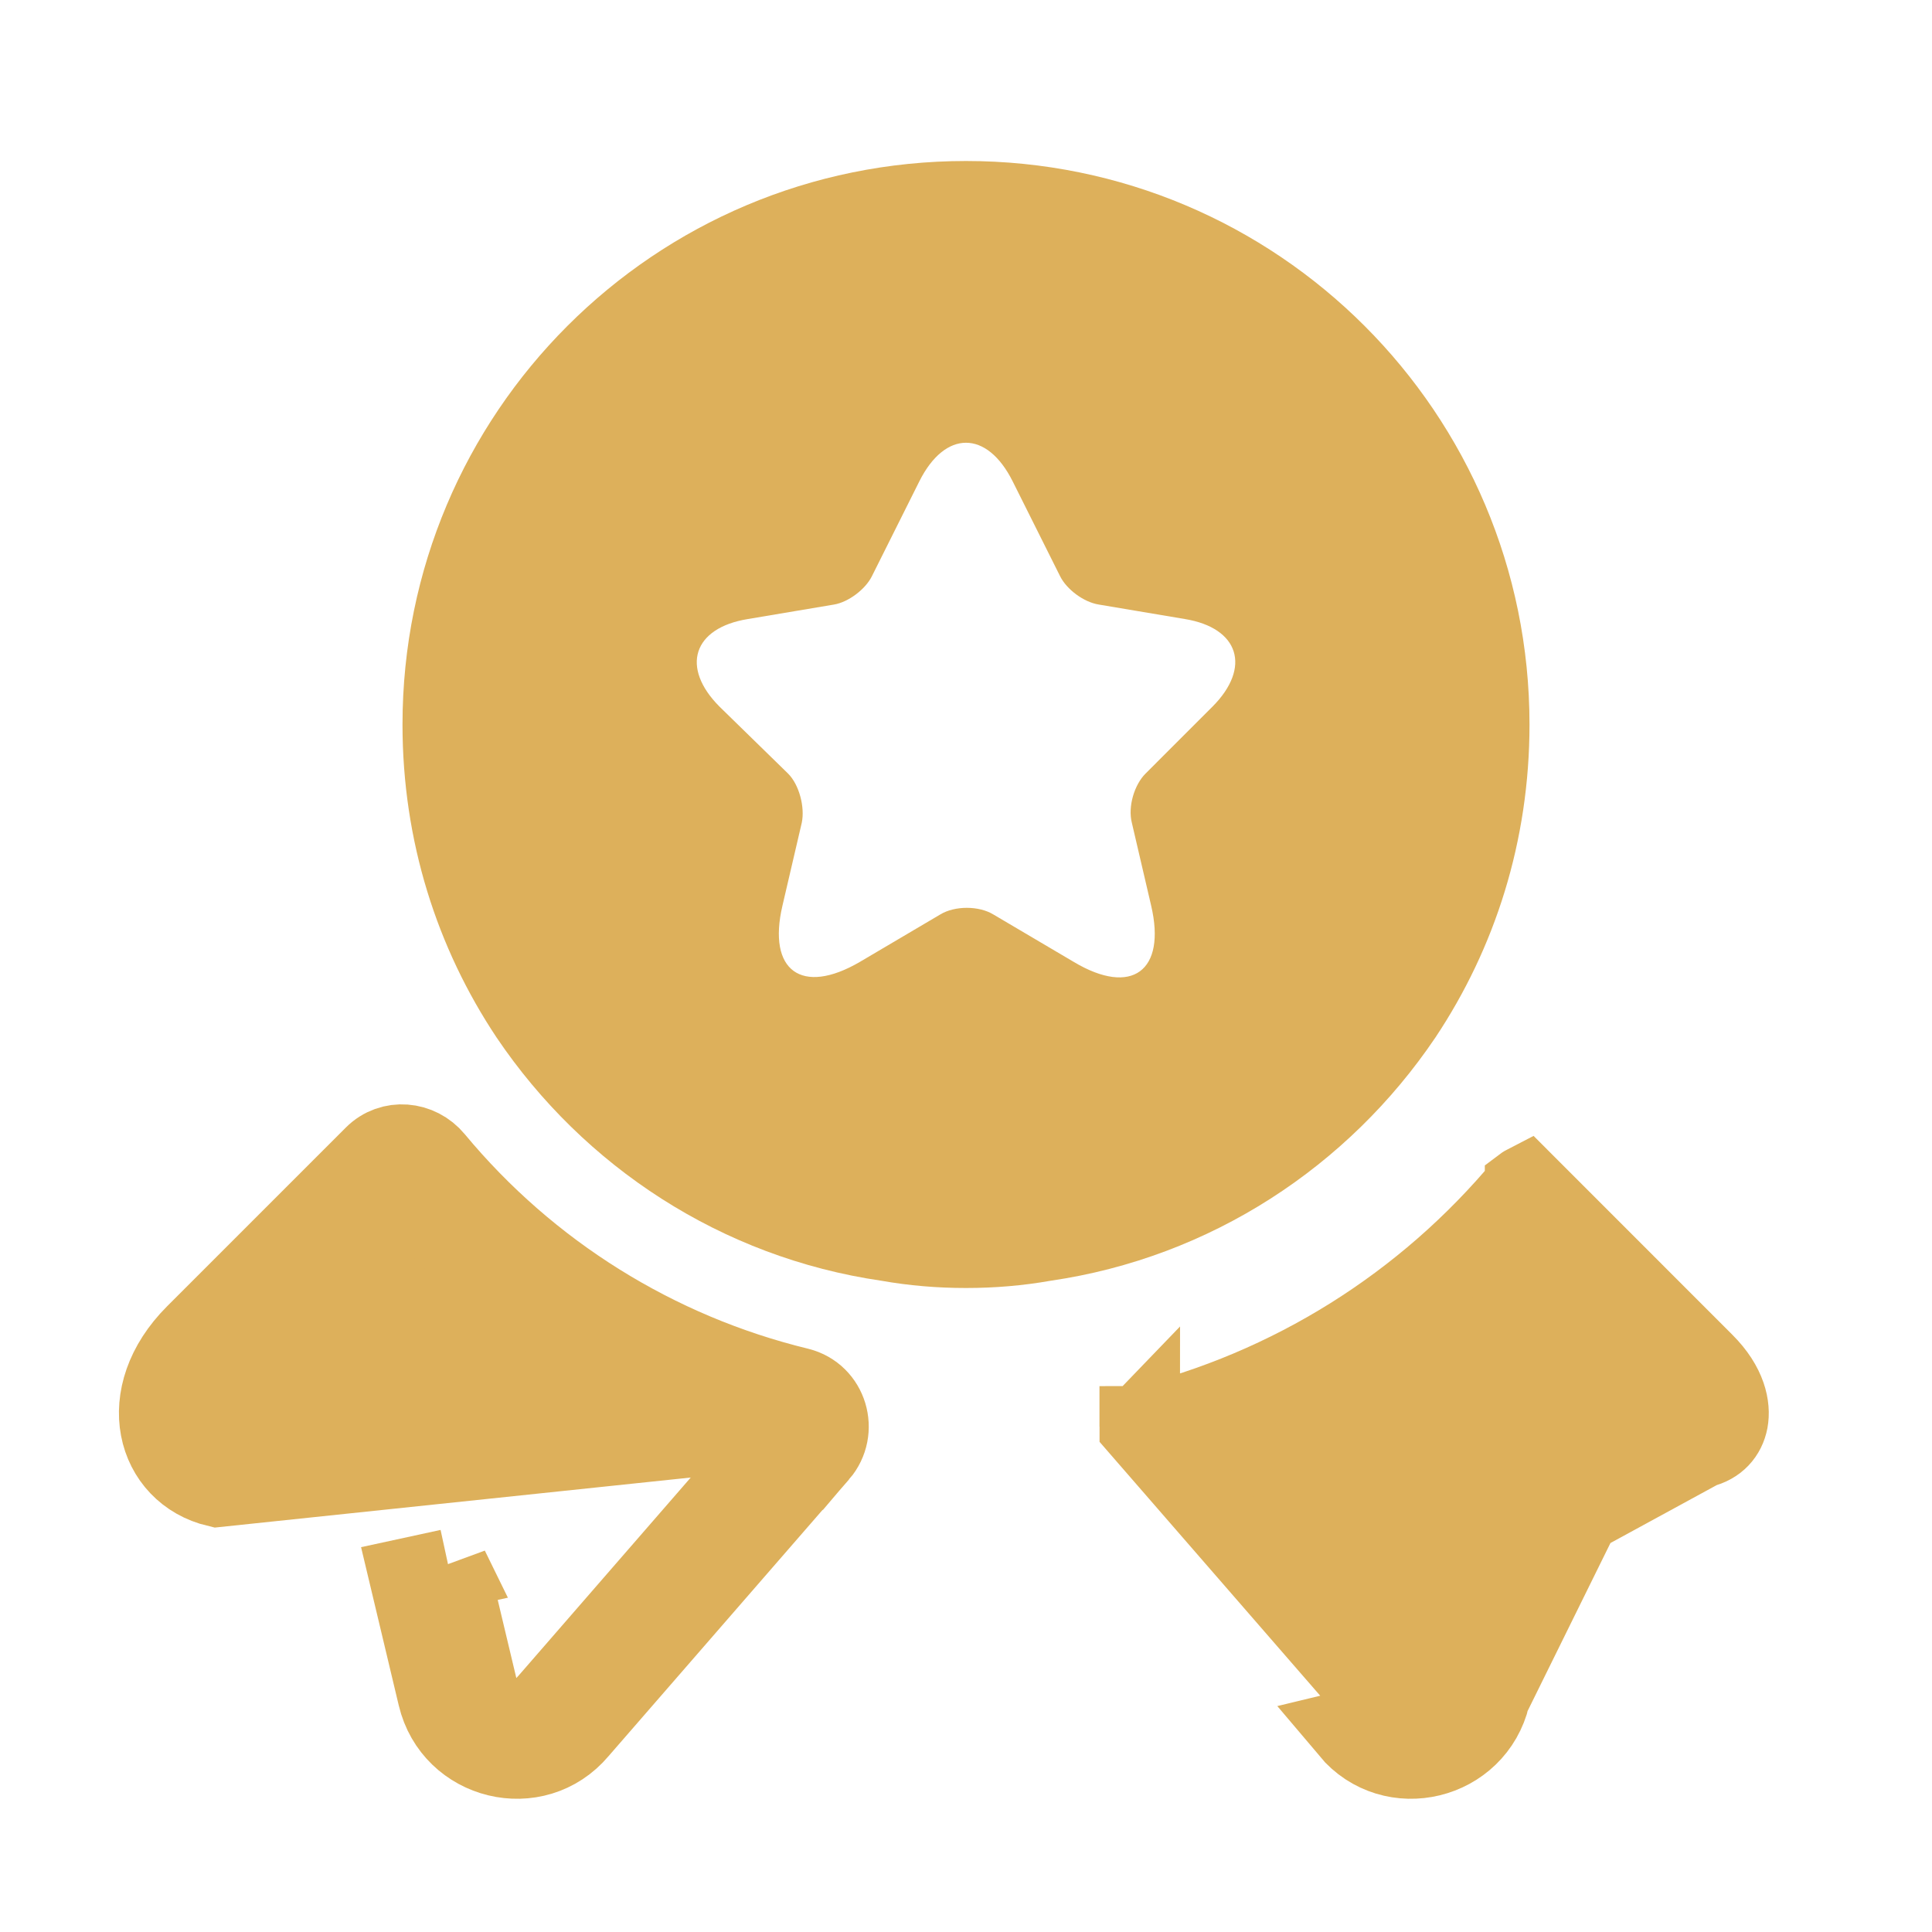 <svg width="24" height="24" viewBox="0 0 24 24" fill="none" xmlns="http://www.w3.org/2000/svg">
<path d="M18.51 21.07L18.86 19.6C18.94 19.23 19.23 18.95 19.6 18.86L18.51 21.07ZM18.51 21.07C18.32 21.87 17.3 22.12 16.77 21.49L18.51 21.07ZM18.372 19.489C18.498 18.921 18.941 18.506 19.482 18.374L19.485 18.373L19.485 18.373L21.135 17.983L18.372 19.489ZM18.372 19.489L18.024 20.954L18.023 20.954C17.927 21.362 17.413 21.478 17.153 21.168L17.153 21.168L17.147 21.162L14.159 17.724C14.159 17.724 14.159 17.724 14.159 17.723C16.029 17.267 17.708 16.219 18.945 14.729L18.945 14.728C18.949 14.725 18.952 14.722 18.954 14.721L21.166 16.934C21.451 17.218 21.495 17.484 21.464 17.649C21.433 17.812 21.322 17.939 21.135 17.983L18.372 19.489ZM18.946 14.713L18.946 14.714C18.946 14.713 18.946 14.713 18.946 14.713ZM14.152 17.725C14.152 17.725 14.151 17.725 14.151 17.725L14.158 17.722C14.158 17.722 14.158 17.721 14.158 17.719C14.159 17.719 14.159 17.718 14.159 17.718C14.159 17.718 14.158 17.719 14.156 17.721C14.155 17.722 14.153 17.724 14.152 17.725ZM14.158 17.722L14.158 17.722L14.158 17.722Z" fill="#DDB05B" stroke="#DDB05B"/>
<path d="M9.791 17.724L6.803 21.162L6.803 21.162L6.797 21.168C6.537 21.478 6.023 21.362 5.926 20.954L5.926 20.954L5.577 19.489C5.578 19.491 5.578 19.492 5.579 19.494L5.09 19.6L5.44 21.07C5.63 21.87 6.65 22.12 7.18 21.49L10.17 18.05M9.791 17.724C9.791 17.724 9.79 17.724 9.79 17.725L10.17 18.05M9.791 17.724C9.791 17.724 9.791 17.724 9.791 17.723M9.791 17.724L9.791 17.723C9.791 17.723 9.791 17.723 9.791 17.723M10.17 18.05L9.795 17.724L2.7 18.47C1.94 18.29 1.67 17.34 2.43 16.58L4.65 14.36C4.86 14.15 5.2 14.18 5.39 14.41C6.56 15.82 8.15 16.81 9.92 17.24C10.28 17.33 10.41 17.77 10.17 18.05ZM2.815 17.983L2.815 17.983C2.628 17.939 2.517 17.812 2.486 17.649C2.455 17.484 2.499 17.218 2.783 16.934L4.996 14.721C4.998 14.722 5.001 14.725 5.004 14.728L5.005 14.729C6.242 16.219 7.921 17.267 9.791 17.723" fill="#DDB05B" stroke="#DDB05B"/>
<path d="M12 2C8.13 2 5 5.13 5 9C5 10.45 5.43 11.78 6.17 12.89C7.25 14.49 8.96 15.62 10.95 15.91C11.29 15.97 11.64 16 12 16C12.36 16 12.71 15.97 13.05 15.91C15.04 15.62 16.75 14.49 17.83 12.89C18.57 11.78 19 10.45 19 9C19 5.13 15.87 2 12 2ZM15.06 8.78L14.23 9.61C14.09 9.75 14.01 10.02 14.06 10.22L14.3 11.25C14.49 12.06 14.06 12.38 13.34 11.95L12.34 11.36C12.16 11.25 11.86 11.25 11.68 11.36L10.68 11.95C9.96 12.37 9.53 12.06 9.72 11.25L9.96 10.22C10 10.03 9.93 9.75 9.79 9.61L8.94 8.78C8.45 8.29 8.61 7.8 9.29 7.69L10.36 7.51C10.54 7.48 10.75 7.32 10.83 7.16L11.42 5.98C11.74 5.34 12.26 5.34 12.58 5.98L13.17 7.16C13.25 7.32 13.46 7.48 13.65 7.51L14.72 7.69C15.39 7.8 15.55 8.29 15.06 8.78Z" fill="#DDB05B"/>
</svg>
